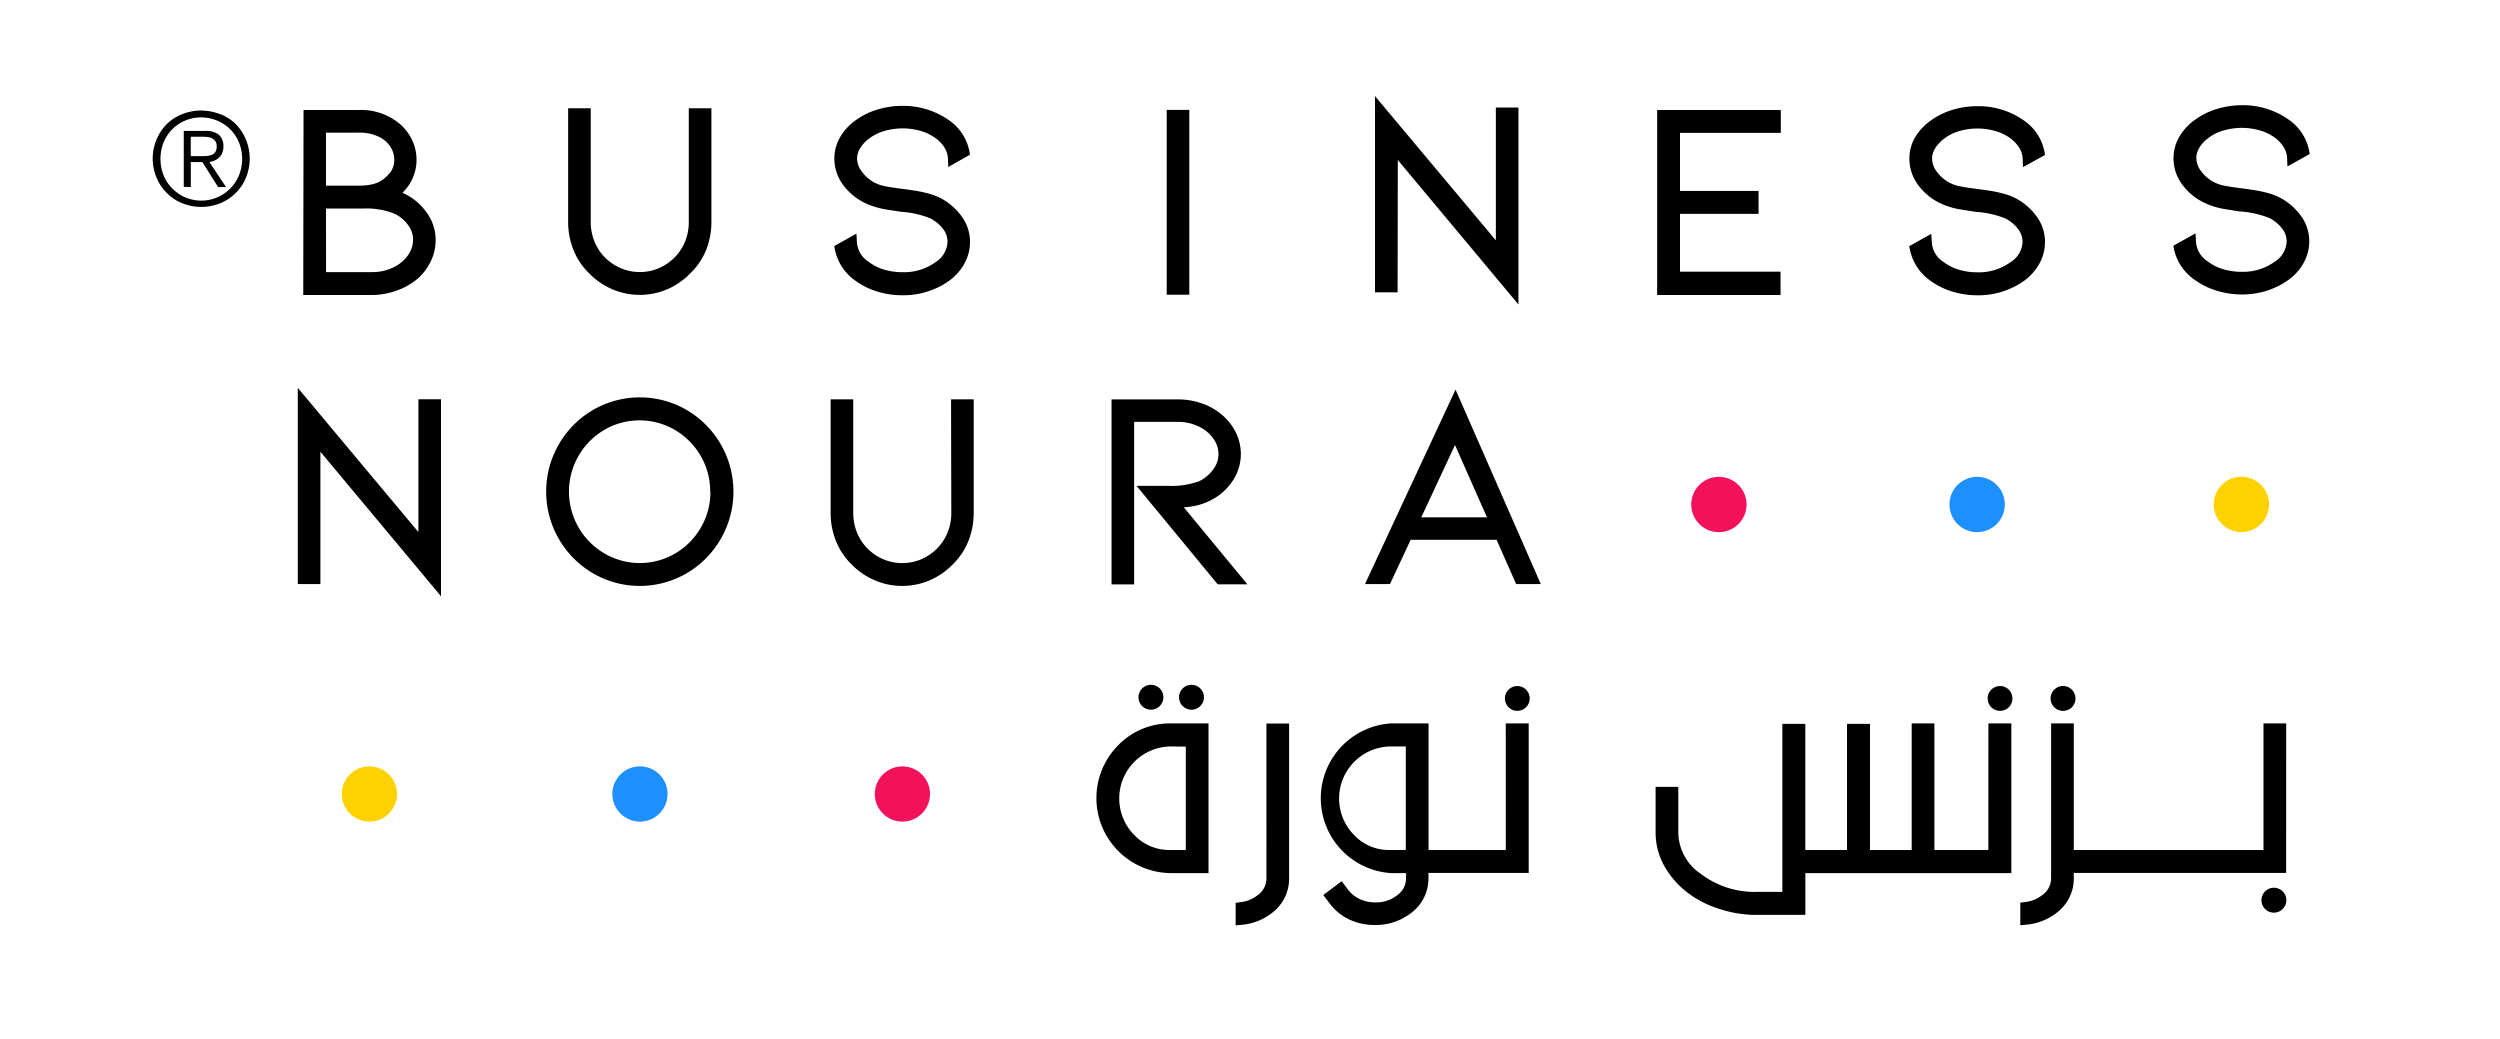 <svg id="Layer_1" data-name="Layer 1" xmlns="http://www.w3.org/2000/svg" viewBox="0 0 500 207.89"><defs><style>.cls-1{fill:#f1125b;}.cls-2{fill:#ffd100;}.cls-3{fill:#1e8fff;}</style></defs><g id="Group_2289" data-name="Group 2289"><g id="Group_1732" data-name="Group 1732"><g id="Group_1731" data-name="Group 1731"><g id="Group_1730" data-name="Group 1730"><path id="Path_9585" data-name="Path 9585" class="cls-1" d="M338.25,100.89a5.53,5.53,0,1,0,5.52-5.52A5.52,5.52,0,0,0,338.25,100.89Z"/><path id="Path_9586" data-name="Path 9586" class="cls-2" d="M453.81,100.89a5.53,5.53,0,1,0-5.53,5.52h0A5.53,5.53,0,0,0,453.81,100.89Z"/><path id="Path_9587" data-name="Path 9587" class="cls-3" d="M389.9,100.89a5.53,5.53,0,1,0,5.53-5.52A5.53,5.53,0,0,0,389.9,100.89Z"/><path id="Path_9588" data-name="Path 9588" d="M79.43,58.08a13,13,0,0,0,4.14-2.38,11,11,0,0,0,2.63-3.53,9.65,9.65,0,0,0,.93-4.12,9.33,9.33,0,0,0-2-5.81,11.57,11.57,0,0,0-4.63-3.68h0a9.5,9.5,0,0,0,1.68-2.21,9.15,9.15,0,0,0,.31-8.19A9.74,9.74,0,0,0,80.21,25a12,12,0,0,0-8.5-3h-11l-.06,37H74.5A14.51,14.51,0,0,0,79.43,58.08ZM77.8,34.76a6.4,6.4,0,0,1-2.24,1.75,8,8,0,0,1-1.72.47,14,14,0,0,1-2.24.15H65.2V26.53h6.51a8.87,8.87,0,0,1,4,.8,5.68,5.68,0,0,1,2.36,2,4.76,4.76,0,0,1,.78,2.57,4.18,4.18,0,0,1-1,2.85ZM65.2,41.7h7.53a15.3,15.3,0,0,1,6.06,1,6.91,6.91,0,0,1,2.73,2.18,4.94,4.94,0,0,1,1.1,3.13,5.43,5.43,0,0,1-1,3,7.34,7.34,0,0,1-2.83,2.41,9.46,9.46,0,0,1-4.34,1H65.21Z"/><path id="Path_9589" data-name="Path 9589" d="M117.8,54.64a14.39,14.39,0,0,0,4.66,3.21,14,14,0,0,0,11,0,14.24,14.24,0,0,0,4.6-3.19A13.33,13.33,0,0,0,141.22,50a14.89,14.89,0,0,0,1.06-5.59V21.65h-4.52V44.42a10.2,10.2,0,0,1-.75,3.89,9.57,9.57,0,0,1-2.1,3.19,10.1,10.1,0,0,1-3.2,2.16,9.75,9.75,0,0,1-7.5,0A10.1,10.1,0,0,1,121,51.5a9.57,9.57,0,0,1-2.1-3.19,10.2,10.2,0,0,1-.75-3.89V21.65h-4.52V44.42A14.89,14.89,0,0,0,114.7,50,13.47,13.47,0,0,0,117.8,54.64Z"/><path id="Path_9590" data-name="Path 9590" d="M187.09,52.44a10.74,10.74,0,0,1-6.6,2,13,13,0,0,1-3.67-.52,9,9,0,0,1-3-1.5,5.06,5.06,0,0,1-2.44-4l-.09-1.69-4.45,2.49L167,50a10,10,0,0,0,4.12,6.17,14.59,14.59,0,0,0,4.33,2.14,16.79,16.79,0,0,0,5,.74,15.77,15.77,0,0,0,9.36-2.88,10.56,10.56,0,0,0,3.09-3.49A8.9,8.9,0,0,0,194,48.35a8.54,8.54,0,0,0-1.55-4.91,12.34,12.34,0,0,0-4.19-3.74,12,12,0,0,0-2.6-1,25.66,25.66,0,0,0-3-.62l-1.89-.27c-1.41-.17-2.58-.34-3.46-.51a8.09,8.09,0,0,1-2.21-.68,7.47,7.47,0,0,1-2.69-2.24,4.45,4.45,0,0,1-1-2.66,4,4,0,0,1,.61-2.06,6.58,6.58,0,0,1,1.88-2,9,9,0,0,1,3-1.47,13.14,13.14,0,0,1,7.25,0,9.69,9.69,0,0,1,3,1.47,6.8,6.8,0,0,1,1.8,1.94,4.55,4.55,0,0,1,.63,2.09l.07,1.71L194,30.93l-.13-.73a9.81,9.81,0,0,0-4.07-6.15,15.86,15.86,0,0,0-9.35-2.88,17.17,17.17,0,0,0-5,.75,14.59,14.59,0,0,0-4.33,2.14A11,11,0,0,0,168,27.47a8.55,8.55,0,0,0-1.13,4.25,8.9,8.9,0,0,0,1.7,5.19,11.84,11.84,0,0,0,4.53,3.74h0a16,16,0,0,0,4.28,1.27l2.76.43a18.91,18.91,0,0,1,5.94,1.33,7.45,7.45,0,0,1,2.57,2.16,4.07,4.07,0,0,1,.85,2.49A5,5,0,0,1,187.09,52.44Z"/><rect id="Rectangle_555" data-name="Rectangle 555" x="233.34" y="21.98" width="4.52" height="36.96"/><path id="Path_9591" data-name="Path 9591" d="M279.56,32l24.13,28.9V21.5h-4.52V48.07L275,19.22V58.46h4.52Z"/><path id="Path_9592" data-name="Path 9592" d="M356.11,54.33H336V42.77h15.71V38.19H336V26.57h20.16V22H331.43V59h24.68Z"/><path id="Path_9593" data-name="Path 9593" d="M402.06,52.46a10.74,10.74,0,0,1-6.6,2,12.67,12.67,0,0,1-3.67-.52,9.27,9.27,0,0,1-3-1.49,5.05,5.05,0,0,1-2.43-4l-.1-1.68-4.44,2.48L382,50a10,10,0,0,0,4.12,6.17,14.59,14.59,0,0,0,4.33,2.14,17.12,17.12,0,0,0,5,.75,15.83,15.83,0,0,0,9.36-2.89,10.56,10.56,0,0,0,3.09-3.49A8.87,8.87,0,0,0,409,48.37a8.54,8.54,0,0,0-1.55-4.91,12.34,12.34,0,0,0-4.19-3.74,11.85,11.85,0,0,0-2.6-1,25.66,25.66,0,0,0-3-.62l-1.89-.27c-1.42-.17-2.58-.34-3.46-.51a8.09,8.09,0,0,1-2.21-.68,7.43,7.43,0,0,1-2.68-2.23,4.38,4.38,0,0,1-1-2.67,3.86,3.86,0,0,1,.6-2.06,7,7,0,0,1,1.88-2,9,9,0,0,1,2.95-1.46,13,13,0,0,1,7.26,0,9.89,9.89,0,0,1,3,1.46,7.09,7.09,0,0,1,1.79,1.95,4.39,4.39,0,0,1,.63,2.08l.07,1.71L409,31l-.12-.74a9.85,9.85,0,0,0-4.08-6.15,15.75,15.75,0,0,0-9.34-2.87,16.85,16.85,0,0,0-5,.74,15,15,0,0,0-4.33,2.14A11.27,11.27,0,0,0,383,27.49a8.47,8.47,0,0,0-1.12,4.25,8.81,8.81,0,0,0,1.7,5.19,11.72,11.72,0,0,0,4.52,3.74h0a15.7,15.7,0,0,0,4.29,1.27l2.75.43a19,19,0,0,1,5.95,1.33,7.56,7.56,0,0,1,2.57,2.16,4.16,4.16,0,0,1,.85,2.49A5,5,0,0,1,402.06,52.46Z"/><path id="Path_9594" data-name="Path 9594" d="M456.11,39.59a11.85,11.85,0,0,0-2.6-1,25.66,25.66,0,0,0-3-.62l-1.89-.27c-1.41-.17-2.58-.34-3.46-.51a8.09,8.09,0,0,1-2.21-.68,7.55,7.55,0,0,1-2.69-2.23,4.51,4.51,0,0,1-1-2.67,4,4,0,0,1,.6-2.06,6.83,6.83,0,0,1,1.88-2,8.9,8.9,0,0,1,3-1.46,13,13,0,0,1,7.25,0,9.56,9.56,0,0,1,3,1.46,6.79,6.79,0,0,1,1.79,1.95,4.49,4.49,0,0,1,.64,2.08l.07,1.71,4.45-2.49-.13-.73a9.82,9.82,0,0,0-4.08-6.15,15.83,15.83,0,0,0-9.34-2.88,17.12,17.12,0,0,0-5,.75A14.59,14.59,0,0,0,438.94,24a10.91,10.91,0,0,0-3.11,3.41,8.55,8.55,0,0,0-1.13,4.25,8.81,8.81,0,0,0,1.7,5.19,11.84,11.84,0,0,0,4.53,3.74,15.63,15.63,0,0,0,4.28,1.27c1.57.25,2.48.4,2.76.43a19,19,0,0,1,5.94,1.33,7.56,7.56,0,0,1,2.57,2.16,4.1,4.1,0,0,1,.85,2.49,5,5,0,0,1-2.42,4.09,10.74,10.74,0,0,1-6.6,2,12.67,12.67,0,0,1-3.67-.52,9.37,9.37,0,0,1-3-1.49,5.09,5.09,0,0,1-2.44-4l-.09-1.68-4.44,2.48.14.75A10,10,0,0,0,439,56a14.59,14.59,0,0,0,4.33,2.14,17.12,17.12,0,0,0,5,.75A15.85,15.85,0,0,0,457.67,56a10.45,10.45,0,0,0,3.09-3.49,8.87,8.87,0,0,0,1.09-4.28,8.56,8.56,0,0,0-1.55-4.91A12.38,12.38,0,0,0,456.11,39.59Z"/><path id="Path_9595" data-name="Path 9595" d="M83.68,106.42,59.56,77.57v39.24h4.52V90.35l24.12,28.9V79.85H83.68Z"/><path id="Path_9596" data-name="Path 9596" d="M137.34,82a18.67,18.67,0,0,0-18.76,0,18.93,18.93,0,0,0,0,32.65,18.62,18.62,0,0,0,18.76,0,18.93,18.93,0,0,0,0-32.65Zm4.74,16.33a14.05,14.05,0,0,1-1.89,7.16,14.27,14.27,0,0,1-5.15,5.2,14,14,0,0,1-14.15,0,14.32,14.32,0,0,1,0-24.73A14,14,0,0,1,135,86a14.34,14.34,0,0,1,5.15,5.2,14.09,14.09,0,0,1,1.89,7.17Z"/><path id="Path_9597" data-name="Path 9597" d="M190.26,102.62a10.2,10.2,0,0,1-.75,3.89,9.73,9.73,0,0,1-2.1,3.19,10.17,10.17,0,0,1-3.21,2.17,9.73,9.73,0,0,1-7.49,0,10.14,10.14,0,0,1-3.21-2.16,9.83,9.83,0,0,1-2.1-3.19,10.39,10.39,0,0,1-.75-3.89V79.86h-4.52v22.77a14.9,14.9,0,0,0,1.07,5.59,13.4,13.4,0,0,0,3.09,4.63,14.29,14.29,0,0,0,4.66,3.21,14,14,0,0,0,11,0,14.37,14.37,0,0,0,4.6-3.18,13.46,13.46,0,0,0,3.12-4.66,15.1,15.1,0,0,0,1.07-5.59V79.86h-4.53Z"/><path id="Path_9598" data-name="Path 9598" d="M236.75,101.45c.45,0,.88-.07,1.3-.12a12.12,12.12,0,0,0,3.53-1,11.3,11.3,0,0,0,4.61-3.68,9.68,9.68,0,0,0,1.05-10,11,11,0,0,0-2.63-3.5,12.62,12.62,0,0,0-4.1-2.43,14.78,14.78,0,0,0-5-.84H222.31v37h4.52V84.37h8.7a9.47,9.47,0,0,1,4.35,1,7.22,7.22,0,0,1,2.82,2.41,5.28,5.28,0,0,1,1,3,5.14,5.14,0,0,1-1.12,3.19,7.68,7.68,0,0,1-2.73,2.27,16.33,16.33,0,0,1-6,.94h-6.53l16.08,19.52.14.17h5.94Z"/><path id="Path_9599" data-name="Path 9599" d="M273,116.81h5l4.13-8.85h17.19l3.91,8.85h4.93L291.11,77.92ZM291,89l6.39,14.46H284.26Z"/><path id="Path_9600" data-name="Path 9600" d="M232.68,139.45a2.49,2.49,0,1,0-2.49,2.49h0A2.51,2.51,0,0,0,232.68,139.45Z"/><path id="Path_9601" data-name="Path 9601" d="M223.62,149.07a15,15,0,0,0,10.58,25.55h7.5V144.68h-7.5A14.43,14.43,0,0,0,223.62,149.07Zm13.54.25V170h-3.25a9.66,9.66,0,0,1-7-2.94,10.4,10.4,0,0,1,7.33-17.77Z"/><path id="Path_9602" data-name="Path 9602" d="M240.79,139.45a2.49,2.49,0,1,0-2.49,2.49h0A2.49,2.49,0,0,0,240.79,139.45Z"/><path id="Path_9603" data-name="Path 9603" d="M253.29,175.71a4.12,4.12,0,0,1-1.71,3.29,6.81,6.81,0,0,1-3.52,1.44l-.93.12v4.51l1.15-.1a11.51,11.51,0,0,0,6.32-2.54,8.56,8.56,0,0,0,3.22-6.72v-31h-4.54Z"/><path id="Path_9604" data-name="Path 9604" d="M301.16,170H285.71V144.68h-7.5a15,15,0,0,0,0,29.94h3v1.09a4.12,4.12,0,0,1-1.71,3.29,6.83,6.83,0,0,1-4.45,1.48,7.15,7.15,0,0,1-3.08-.66,6.31,6.31,0,0,1-2.28-1.78l-1.35-1.8L264.66,179l1.36,1.8a10.43,10.43,0,0,0,3.92,3.14A12,12,0,0,0,275,185a11.56,11.56,0,0,0,7.46-2.59,8.56,8.56,0,0,0,3.23-6.73v-1.09h20.05V144.68h-4.59Zm-20-20.71V170h-3.24a9.55,9.55,0,0,1-7.05-2.94,10.41,10.41,0,0,1,7.33-17.77Z"/><path id="Path_9605" data-name="Path 9605" d="M303.46,137.21a2.48,2.48,0,1,0,2.48,2.48A2.47,2.47,0,0,0,303.46,137.21Z"/><path id="Path_9606" data-name="Path 9606" d="M397.67,170H386.88V144.68h-4.54V170H374V144.78H369.4V170h-8.34V144.78h-4.59v33.6h-5.11a17.79,17.79,0,0,1-11.24-3.64,10.11,10.11,0,0,1-4.46-8.24v-9.12h-4.54v9.12a13.7,13.7,0,0,0,1.7,6.62,17.47,17.47,0,0,0,4.47,5.24,20.36,20.36,0,0,0,6.42,3.37,23.64,23.64,0,0,0,7.36,1.25h10v-8.35h41.2V144.68h-4.59Z"/><path id="Path_9607" data-name="Path 9607" d="M400,137.21a2.48,2.48,0,1,0,2.49,2.48A2.48,2.48,0,0,0,400,137.21Z"/><path id="Path_9608" data-name="Path 9608" d="M412.6,142.18a2.49,2.49,0,1,0-2.48-2.48A2.49,2.49,0,0,0,412.6,142.18Z"/><path id="Path_9609" data-name="Path 9609" d="M454.78,177.55a2.49,2.49,0,1,0,2.49,2.49h0A2.49,2.49,0,0,0,454.78,177.55Z"/><path id="Path_9610" data-name="Path 9610" d="M457.24,144.68H452.7V170H414.76V144.68h-4.54v31a4.12,4.12,0,0,1-1.71,3.29,6.78,6.78,0,0,1-3.52,1.44l-.93.12v4.51l1.15-.1a11.48,11.48,0,0,0,6.32-2.54,8.54,8.54,0,0,0,3.23-6.72v-1.09h42.47Z"/><path id="Path_9611" data-name="Path 9611" class="cls-3" d="M128,164.32a5.52,5.52,0,1,0-5.53-5.52h0A5.53,5.53,0,0,0,128,164.32Z"/><path id="Path_9612" data-name="Path 9612" class="cls-2" d="M73.88,164.32a5.52,5.52,0,1,0-5.52-5.52h0A5.52,5.52,0,0,0,73.88,164.32Z"/><path id="Path_9613" data-name="Path 9613" class="cls-1" d="M180.46,153.28A5.52,5.52,0,1,0,186,158.8h0A5.52,5.52,0,0,0,180.46,153.28Z"/></g></g></g><g id="Group_1733" data-name="Group 1733"><path id="Path_9614" data-name="Path 9614" d="M44.12,22.85a9.35,9.35,0,0,1,3.07,2,10,10,0,0,1,2,10.69,9.38,9.38,0,0,1-5.12,5.1,10.2,10.2,0,0,1-7.64,0,9.33,9.33,0,0,1-5.11-5.1,9.84,9.84,0,0,1,2-10.69,9.24,9.24,0,0,1,3.07-2,10.2,10.2,0,0,1,7.64,0ZM37,24.13a8,8,0,0,0-4.3,4.4,9,9,0,0,0,0,6.5,8.15,8.15,0,0,0,15.11,0,8.8,8.8,0,0,0,0-6.5,8.2,8.2,0,0,0-1.72-2.63A8.33,8.33,0,0,0,37,24.13Zm-.25,13.25V26.19h4.29a4,4,0,0,1,2.77.79,3,3,0,0,1,.87,2.31,3.27,3.27,0,0,1-.22,1.27,2.47,2.47,0,0,1-.61.92,2.8,2.8,0,0,1-.89.6,5.18,5.18,0,0,1-1.08.33l3.33,5H43.62l-3.15-5H38.16v5Zm4.44-6.18A4,4,0,0,0,42.3,31a1.67,1.67,0,0,0,.75-.59,1.86,1.86,0,0,0,.29-1.1,1.92,1.92,0,0,0-.22-1,1.75,1.75,0,0,0-.6-.58,2.62,2.62,0,0,0-.85-.3,6.61,6.61,0,0,0-1-.08H38.15v3.88H40C40.4,31.24,40.81,31.22,41.22,31.2Z"/></g></g></svg>